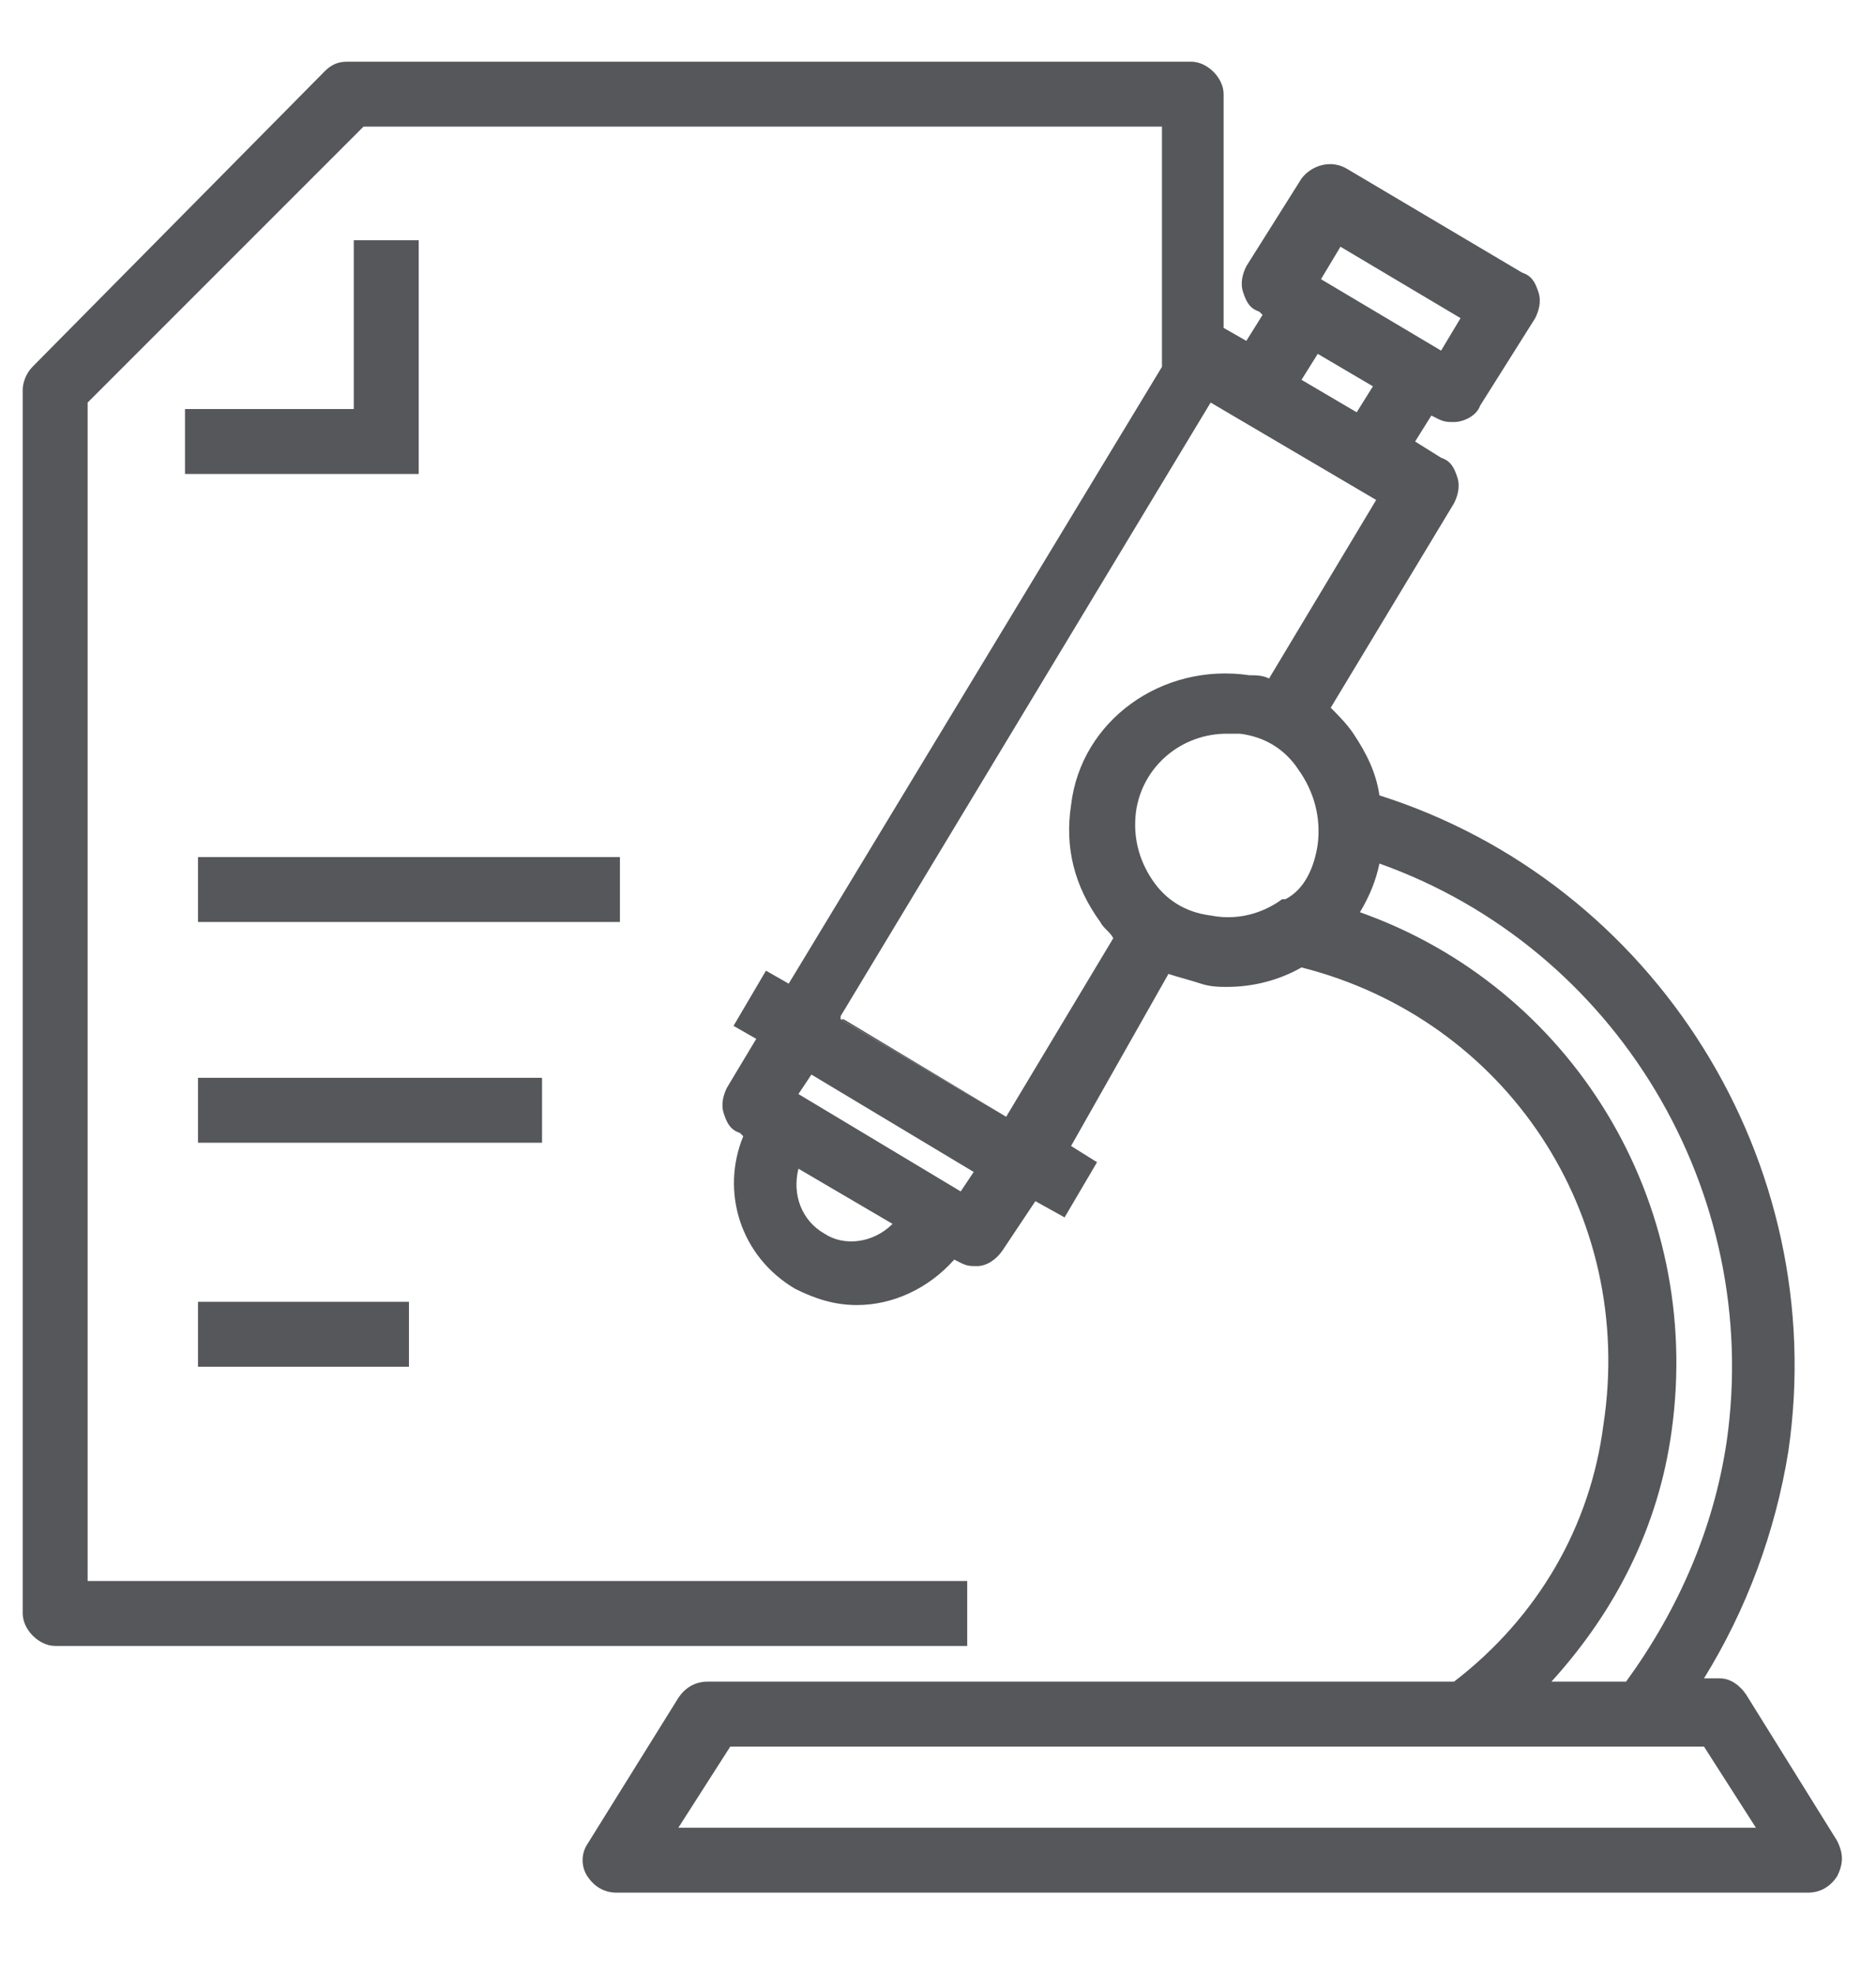 <?xml version="1.0" encoding="utf-8"?>
<!-- Generator: Adobe Illustrator 26.3.1, SVG Export Plug-In . SVG Version: 6.00 Build 0)  -->
<svg version="1.1" id="Layer_1" xmlns="http://www.w3.org/2000/svg" xmlns:xlink="http://www.w3.org/1999/xlink" x="0px" y="0px"
	 width="57.8px" height="60.8px" viewBox="0 0 57.8 60.8" style="enable-background:new 0 0 57.8 60.8;" xml:space="preserve">
<style type="text/css">
	.st0{fill:#55575A;}
</style>
<g>
	<g>
		<g>
			<polygon class="st0" points="31,34.4 31,34.4 25.9,31.4 26,31.4 			"/>
		</g>
		<g>
			<polygon class="st0" points="12.9,14.6 5.7,14.6 5.7,12.6 10.9,12.6 10.9,7.4 12.9,7.4 			"/>
			<g>
				<g id="Group_80875_00000020361233083485562420000001089929893531411619_">
					<path class="st0" d="M56.6,56.7l-2.8-4.5c-0.2-0.3-0.5-0.5-0.8-0.5h-0.5c1.3-2.1,2.2-4.5,2.6-7c1.3-8.9-4.1-17.5-12.6-20.2v0
						c-0.1-0.7-0.4-1.3-0.8-1.9c-0.2-0.3-0.5-0.6-0.7-0.8l3.8-6.3c0.1-0.2,0.2-0.5,0.1-0.8c-0.1-0.3-0.2-0.5-0.5-0.6l-0.8-0.5
						l0.5-0.8l0.2,0.1c0.2,0.1,0.3,0.1,0.5,0.1c0.3,0,0.7-0.2,0.8-0.5l1.7-2.7c0.1-0.2,0.2-0.5,0.1-0.8c-0.1-0.3-0.2-0.5-0.5-0.6
						l-5.4-3.2c-0.5-0.3-1.1-0.1-1.4,0.3l-1.7,2.7c-0.1,0.2-0.2,0.5-0.1,0.8c0.1,0.3,0.2,0.5,0.5,0.6l0.1,0.1l-0.5,0.8l-0.7-0.4V2.9
						c0-0.5-0.5-1-1-1h-26c-0.3,0-0.5,0.1-0.7,0.3L1,11.3c-0.2,0.2-0.3,0.5-0.3,0.7v37.7c0,0.5,0.5,1,1,1h28.1v-2H2.7V12.4l8.5-8.5
						h24.6v7.4l-11.5,19l-0.7-0.4l-1,1.7l0.7,0.4l-0.9,1.5c-0.1,0.2-0.2,0.5-0.1,0.8c0.1,0.3,0.2,0.5,0.5,0.6l0.1,0.1v0
						c-0.7,1.7-0.1,3.7,1.6,4.7c0.6,0.3,1.2,0.5,1.9,0.5c1.1,0,2.2-0.5,3-1.4l0.2,0.1c0.2,0.1,0.3,0.1,0.5,0.1
						c0.3,0,0.6-0.2,0.8-0.5l1-1.5l0.9,0.5l1-1.7l-0.8-0.5L36,30c0.3,0.1,0.7,0.2,1,0.3c0.3,0.1,0.6,0.1,0.8,0.1
						c0.8,0,1.6-0.2,2.3-0.6c6.3,1.6,10.3,7.6,9.3,14.1c-0.4,3.1-2,5.9-4.6,7.9h-23c-0.4,0-0.7,0.2-0.9,0.5l-2.8,4.5
						c-0.2,0.3-0.2,0.7,0,1c0.2,0.3,0.5,0.5,0.9,0.5h36.7c0.4,0,0.7-0.2,0.9-0.5C56.8,57.4,56.8,57.1,56.6,56.7z M41.3,7.6L45,9.8
						l-0.6,1l-3.7-2.2L41.3,7.6z M40.6,10.9l1.7,1l-0.5,0.8l-1.7-1L40.6,10.9z M25.4,38c-0.7-0.4-1-1.2-0.8-2l2.9,1.7
						C26.9,38.3,26,38.4,25.4,38z M29.6,36.7l-5-3l0.4-0.6l5,3l0,0L29.6,36.7z M31,34.4L31,34.4l-5.1-3l0-0.1l11.4-18.9l5.1,3
						l-3.3,5.5c-0.2-0.1-0.4-0.1-0.6-0.1c-2.7-0.4-5.2,1.4-5.5,4c-0.2,1.3,0.1,2.5,0.9,3.6c0.1,0.2,0.3,0.3,0.4,0.5L31,34.4z
						 M40.6,26c-0.1,0.7-0.4,1.4-1,1.7c0,0,0,0-0.1,0c-0.4,0.3-1.2,0.7-2.2,0.5c-0.8-0.1-1.4-0.5-1.8-1.1c-0.4-0.6-0.6-1.3-0.5-2.1
						c0.2-1.4,1.4-2.4,2.8-2.4c0.1,0,0.3,0,0.4,0c0.8,0.1,1.4,0.5,1.8,1.1C40.5,24.4,40.7,25.2,40.6,26z M51.5,44.1
						c1-7.1-3.1-13.7-9.6-16c0.3-0.5,0.5-1,0.6-1.5c7.3,2.6,11.8,10.1,10.7,17.8c-0.4,2.7-1.5,5.2-3.1,7.4h-2.3
						C49.8,49.6,51.1,47,51.5,44.1z M20.9,56.3l1.6-2.5h30l1.6,2.5H20.9z"/>
				</g>
			</g>
			<rect x="6.1" y="26.4" class="st0" width="13" height="2"/>
			<rect x="6.1" y="33.2" class="st0" width="10.6" height="2"/>
			<rect x="6.1" y="40.1" class="st0" width="6.5" height="2"/>
		</g>
	</g>
</g>
</svg>

